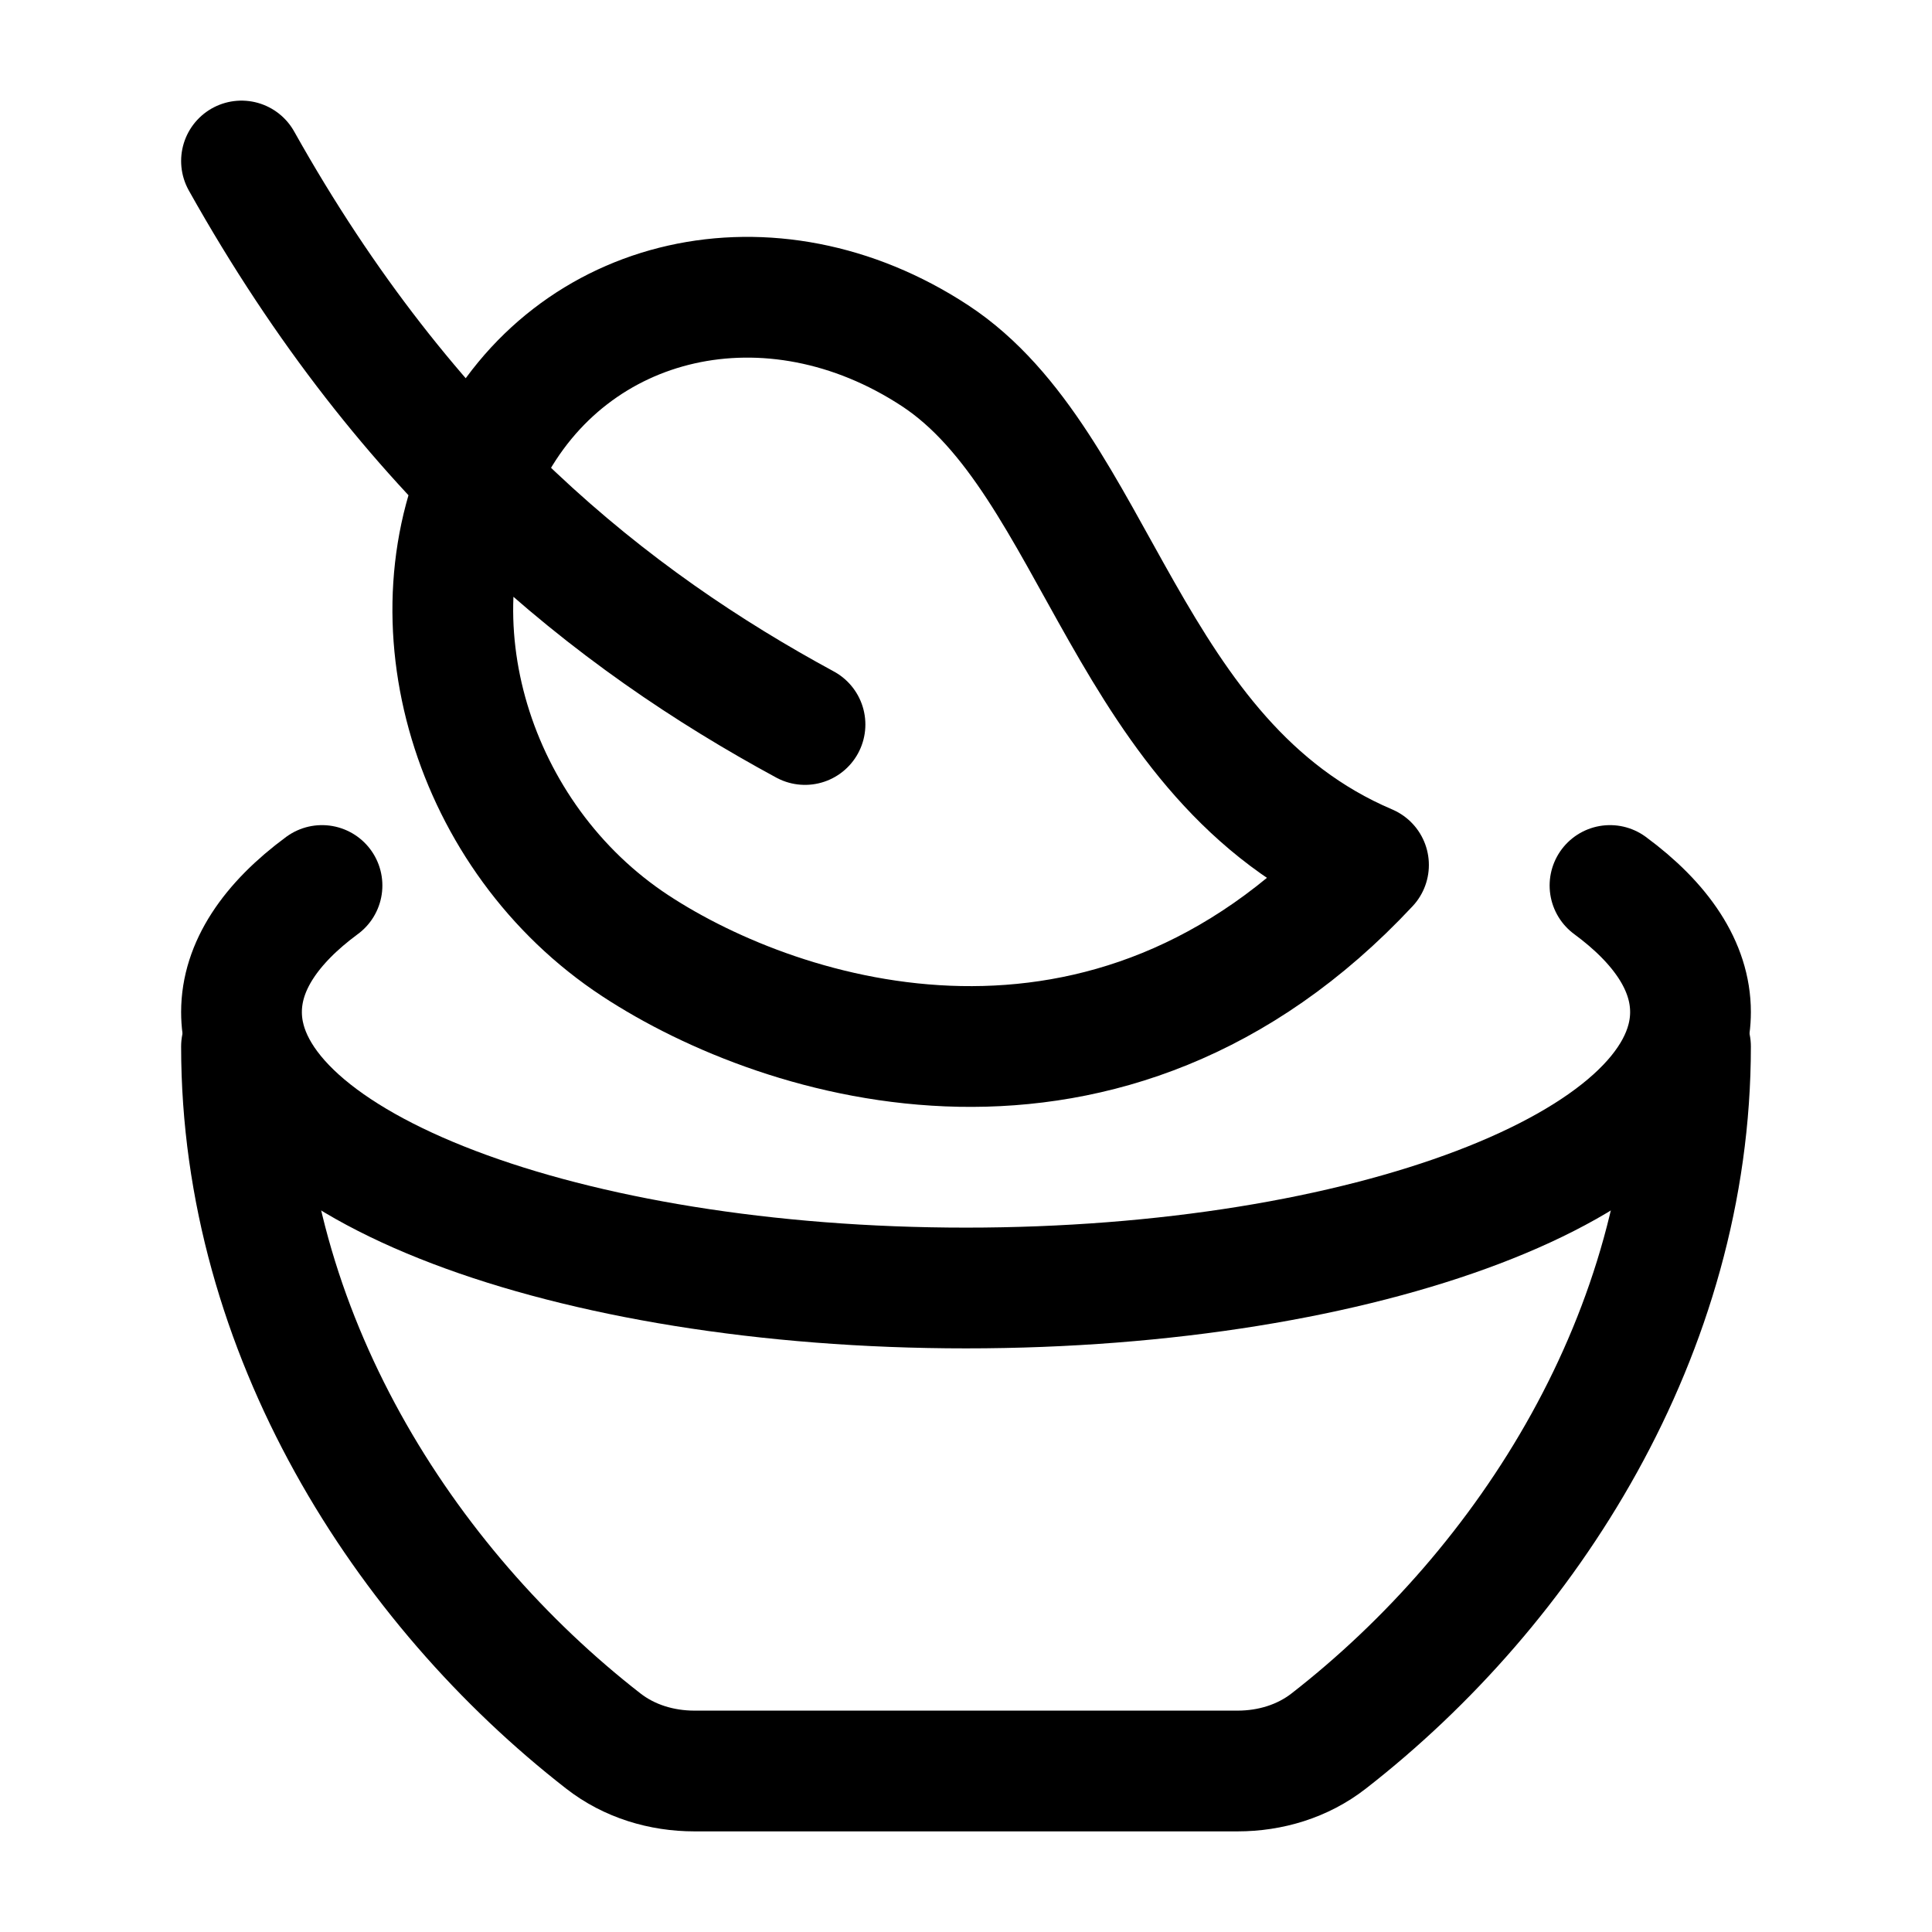 <svg width="24" height="24" viewBox="0 0 24 24" fill="none" xmlns="http://www.w3.org/2000/svg">
    <path d="M10 9C7.606 7.703 5.081 5.714 3 2M11.616 4.419C9.581 3.083 7.097 3.642 6.069 5.666C5.041 7.69 5.858 10.413 7.893 11.749C9.735 12.958 13.767 14.208 17 10.745C13.971 9.455 13.65 5.755 11.616 4.419Z" stroke="currentColor" stroke-width="1.5" stroke-linecap="round" stroke-linejoin="round"/>
    <path d="M4 11C3.361 11.471 3 12.005 3 12.572C3 14.465 7.029 16 12 16C16.971 16 21 14.465 21 12.572C21 12.005 20.639 11.471 20 11" stroke="currentColor" stroke-width="1.5" stroke-linecap="round" stroke-linejoin="round"/>
    <path d="M21 13C21 16.556 18.979 19.703 16.505 21.628C16.183 21.879 15.781 22 15.373 22H8.627C8.219 22 7.817 21.879 7.495 21.628C5.021 19.703 3 16.556 3 13" stroke="currentColor" stroke-width="1.5" stroke-linecap="round" stroke-linejoin="round"/>
</svg>
